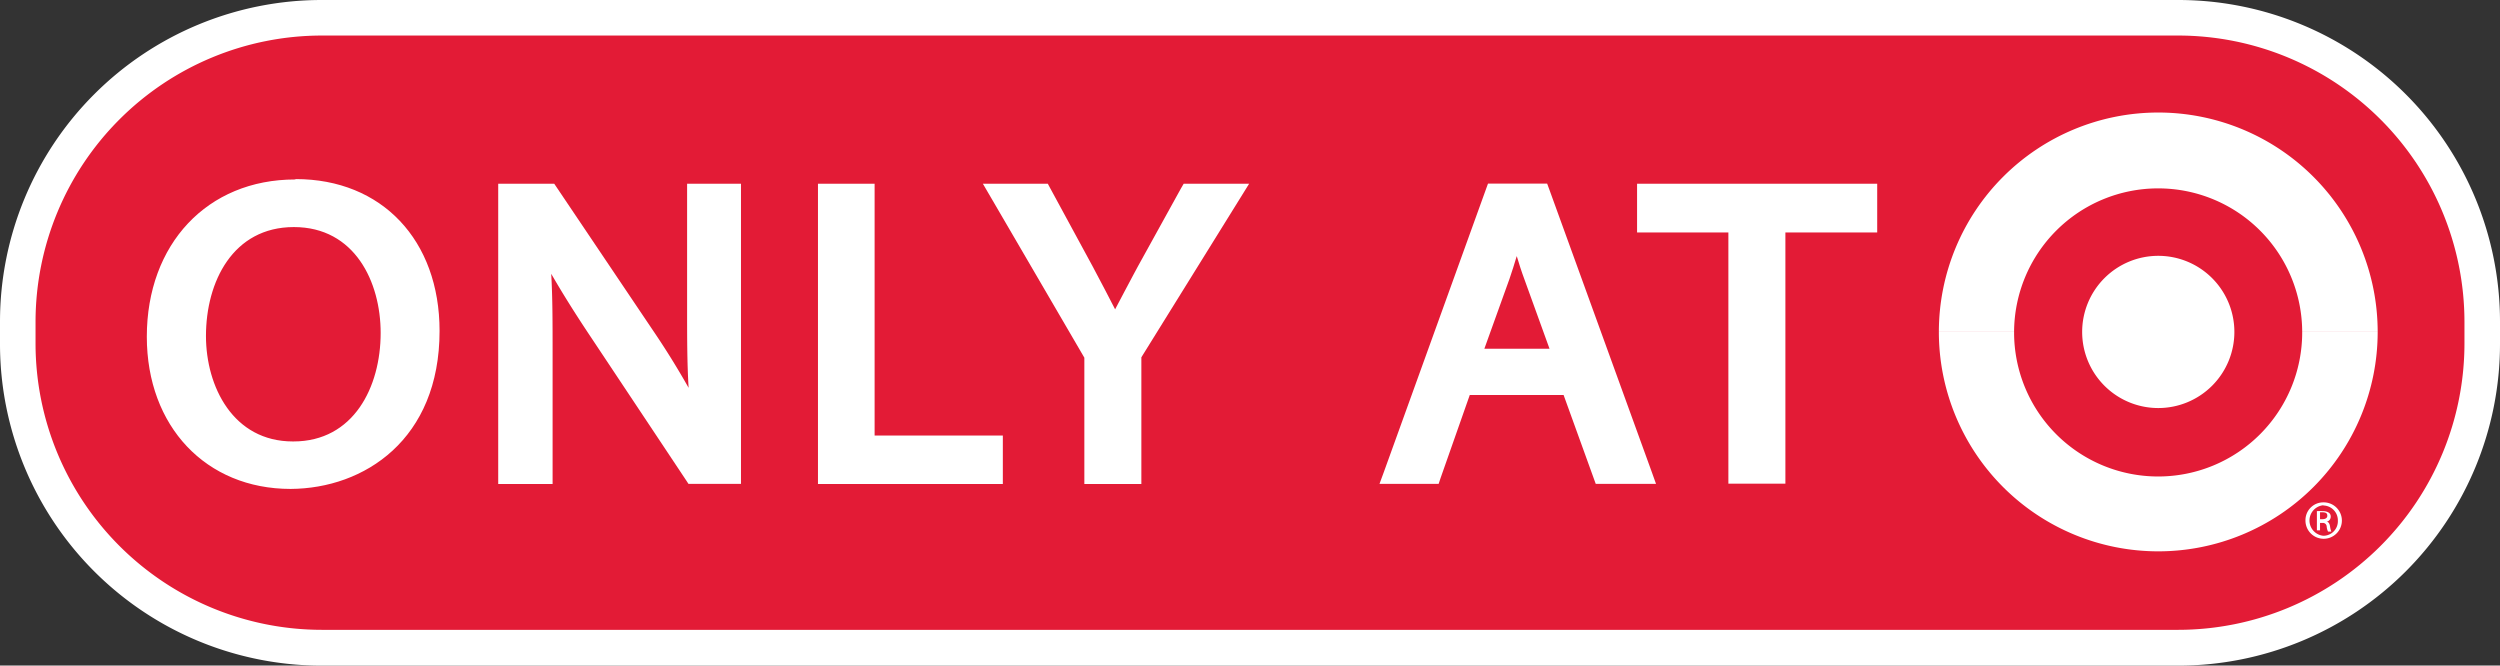 <svg xmlns="http://www.w3.org/2000/svg" viewBox="0 0 199.06 52.99"><rect x="0" y="0" width="199.06" height="52.99" fill="#333333" stroke="none"/><defs><style>.cls-1{fill:#e31b36;}.cls-2{fill:#fff;}</style></defs><g id="Calque_2" data-name="Calque 2"><g id="Calque_9" data-name="Calque 9"><rect class="cls-1" x="1.42" y="1.42" width="196.23" height="50.15" rx="24.2"/><path class="cls-2" d="M173.45,2.83a22.81,22.81,0,0,1,22.78,22.79v1.75a22.81,22.81,0,0,1-22.78,22.78H25.62A22.81,22.81,0,0,1,2.83,27.37V25.62A22.81,22.81,0,0,1,25.62,2.83H173.45m0-2.83H25.62A25.62,25.62,0,0,0,0,25.62v1.75A25.62,25.62,0,0,0,25.62,53H173.45a25.62,25.62,0,0,0,25.61-25.62V25.62A25.62,25.62,0,0,0,173.45,0Z"/><path class="cls-2" d="M185,40a1.45,1.45,0,1,1-1.43,1.44A1.42,1.42,0,0,1,185,40Zm0,.23a1.22,1.22,0,0,0,0,2.43,1.16,1.16,0,0,0,1.15-1.21A1.18,1.18,0,0,0,185,40.25Zm-.27,2h-.25V40.7a2.68,2.68,0,0,1,.45,0,.87.87,0,0,1,.5.12.37.37,0,0,1,.15.33.4.4,0,0,1-.32.39h0c.14,0,.24.16.27.39a1.7,1.7,0,0,0,.1.4h-.26a1.1,1.1,0,0,1-.11-.41.3.3,0,0,0-.35-.28h-.18Zm0-.89h.19c.21,0,.39-.08.39-.27s-.1-.28-.39-.28h-.19Z"/><path class="cls-2" d="M154.38,26.43a17.47,17.47,0,1,1,34.94,0"/><path class="cls-2" d="M189.32,26.43a17.47,17.47,0,1,1-34.94,0"/><path class="cls-1" d="M183.31,26.43A11.47,11.47,0,1,1,171.85,15,11.46,11.46,0,0,1,183.31,26.43Z"/><path class="cls-2" d="M177.91,26.43a6.06,6.06,0,1,1-6.06-6.06A6.06,6.06,0,0,1,177.91,26.43Z"/><path class="cls-2" d="M23.14,38.55c-6.53,0-11.1-4.84-11.1-11.77,0-7.16,4.71-12.17,11.46-12.17s11.1,4.72,11.1,11.74C34.6,34.78,28.84,38.55,23.14,38.55Zm.22-20.86c-5.05,0-7.31,4.53-7.31,9,0,4.21,2.28,8.75,7.27,8.75s7.31-4.51,7.31-9C30.63,22.25,28.35,17.69,23.36,17.69Z"/><path class="cls-2" d="M23.5,15c6.52,0,10.74,4.7,10.74,11.38,0,7.74-5,11.85-11.1,11.85-6.31,0-10.74-4.61-10.74-11.42C12.4,19.64,17.11,15,23.5,15m-.18,20.86c4.89,0,7.66-4.24,7.66-9.35,0-4.47-2.48-9.14-7.62-9.14s-7.66,4.44-7.66,9.38,2.76,9.11,7.62,9.11m.18-21.57c-7,0-11.81,5.15-11.81,12.52,0,7.14,4.71,12.12,11.45,12.12C29,38.9,35,35,35,26.35c0-7.23-4.6-12.09-11.45-12.09Zm-.18,20.86c-4.75,0-6.92-4.36-6.92-8.4,0-4.32,2.15-8.67,7-8.67s6.91,4.37,6.91,8.43c0,4.3-2.15,8.64-6.95,8.64Z"/><path class="cls-2" d="M55,38.18,47.32,26.61c-1.63-2.44-2.87-4.48-3.85-6.3.12,2.35.17,4.75.17,7.91v10H40V15h3.92L51.7,26.52a62.69,62.69,0,0,1,3.58,5.92c-.18-2.53-.22-4.95-.22-7.69V15h3.62v23.2Z"/><path class="cls-2" d="M58.32,15.34V37.83H55.2L47.61,26.42a71.72,71.72,0,0,1-4.46-7.51l-.11,0c.18,2.84.25,5.54.25,9.28v9.61H40.38V15.34h3.37l7.66,11.38A63.46,63.46,0,0,1,55.7,34l.07,0c-.28-3-.36-5.74-.36-9.24V15.34h2.91m.71-.71H54.71V24.75c0,2.17,0,4.14.12,6.13-.83-1.47-1.77-3-2.83-4.56L44.34,14.94l-.21-.31H39.67V38.54H44V28.22c0-2.5,0-4.52-.11-6.42.86,1.49,1.88,3.13,3.13,5l7.59,11.41.21.32H59V14.63Z"/><polygon class="cls-2" points="65.49 38.18 65.49 14.98 69.28 14.98 69.28 35.04 79.5 35.04 79.5 38.18 65.49 38.18"/><path class="cls-2" d="M68.93,15.34V35.39H79.14v2.44H65.84V15.34h3.09m.71-.71H65.13V38.54H79.85V34.68H69.64v-20Z"/><path class="cls-2" d="M86.7,38.18v-9.8L78.88,15h4.34l3.47,6.39c.86,1.59,1.49,2.82,2.09,4.06.53-1.08,1.12-2.17,1.79-3.41l.35-.65L94.47,15h4.35l-8.3,13.37v9.83Z"/><path class="cls-2" d="M98.19,15.34l-8,12.91v9.58H87.05V28.28L79.5,15.34H83l3.37,6.2c.92,1.71,1.63,3.07,2.37,4.64h.07c.68-1.47,1.49-2.93,2.41-4.64l3.44-6.2h3.52m1.27-.71h-5.2l-.21.36L90.61,21.2l-.35.65c-.54,1-1,1.9-1.47,2.78-.52-1-1.08-2.1-1.79-3.42L83.63,15l-.2-.37H78.26l.62,1.06,7.46,12.79V38.54h4.54V28.45l7.91-12.74.67-1.08Z"/><path class="cls-2" d="M127.34,38.18l-2.56-7.07h-8l-2.48,7.07h-4L118.75,15H123l8.41,23.2Zm-3.45-10-2.17-6c-.38-1.06-.68-2.05-.94-3-.31,1.1-.6,2.07-.91,3l-2.17,6Z"/><path class="cls-2" d="M122.73,15.34l8.15,22.49h-3.29L125,30.75h-8.47l-2.49,7.08h-3.19L119,15.34h3.73m-5.54,13.14h7.2L122.05,22c-.53-1.47-.88-2.8-1.24-4.1h-.07c-.35,1.33-.74,2.7-1.2,4.07l-2.35,6.5m6-13.85h-4.71l-.17.47-8.12,22.49-.35.95h4.71l.16-.48,2.32-6.6h7.47l2.39,6.61.17.47h4.8l-.34-.95-8.16-22.5-.17-.46Zm-5,13.15,2-5.56c.2-.58.39-1.18.58-1.82.18.6.37,1.21.61,1.85l2,5.53Z"/><polygon class="cls-2" points="137.98 38.18 137.98 18.16 130.71 18.16 130.71 14.98 149.11 14.98 149.11 18.16 141.81 18.16 141.81 38.18 137.98 38.18"/><path class="cls-2" d="M148.76,15.34v2.47h-7.31v20h-3.12v-20h-7.27V15.34h17.7m.71-.71H130.35v3.88h7.27v20h4.54v-20h7.31V14.63Z"/></g></g></svg>